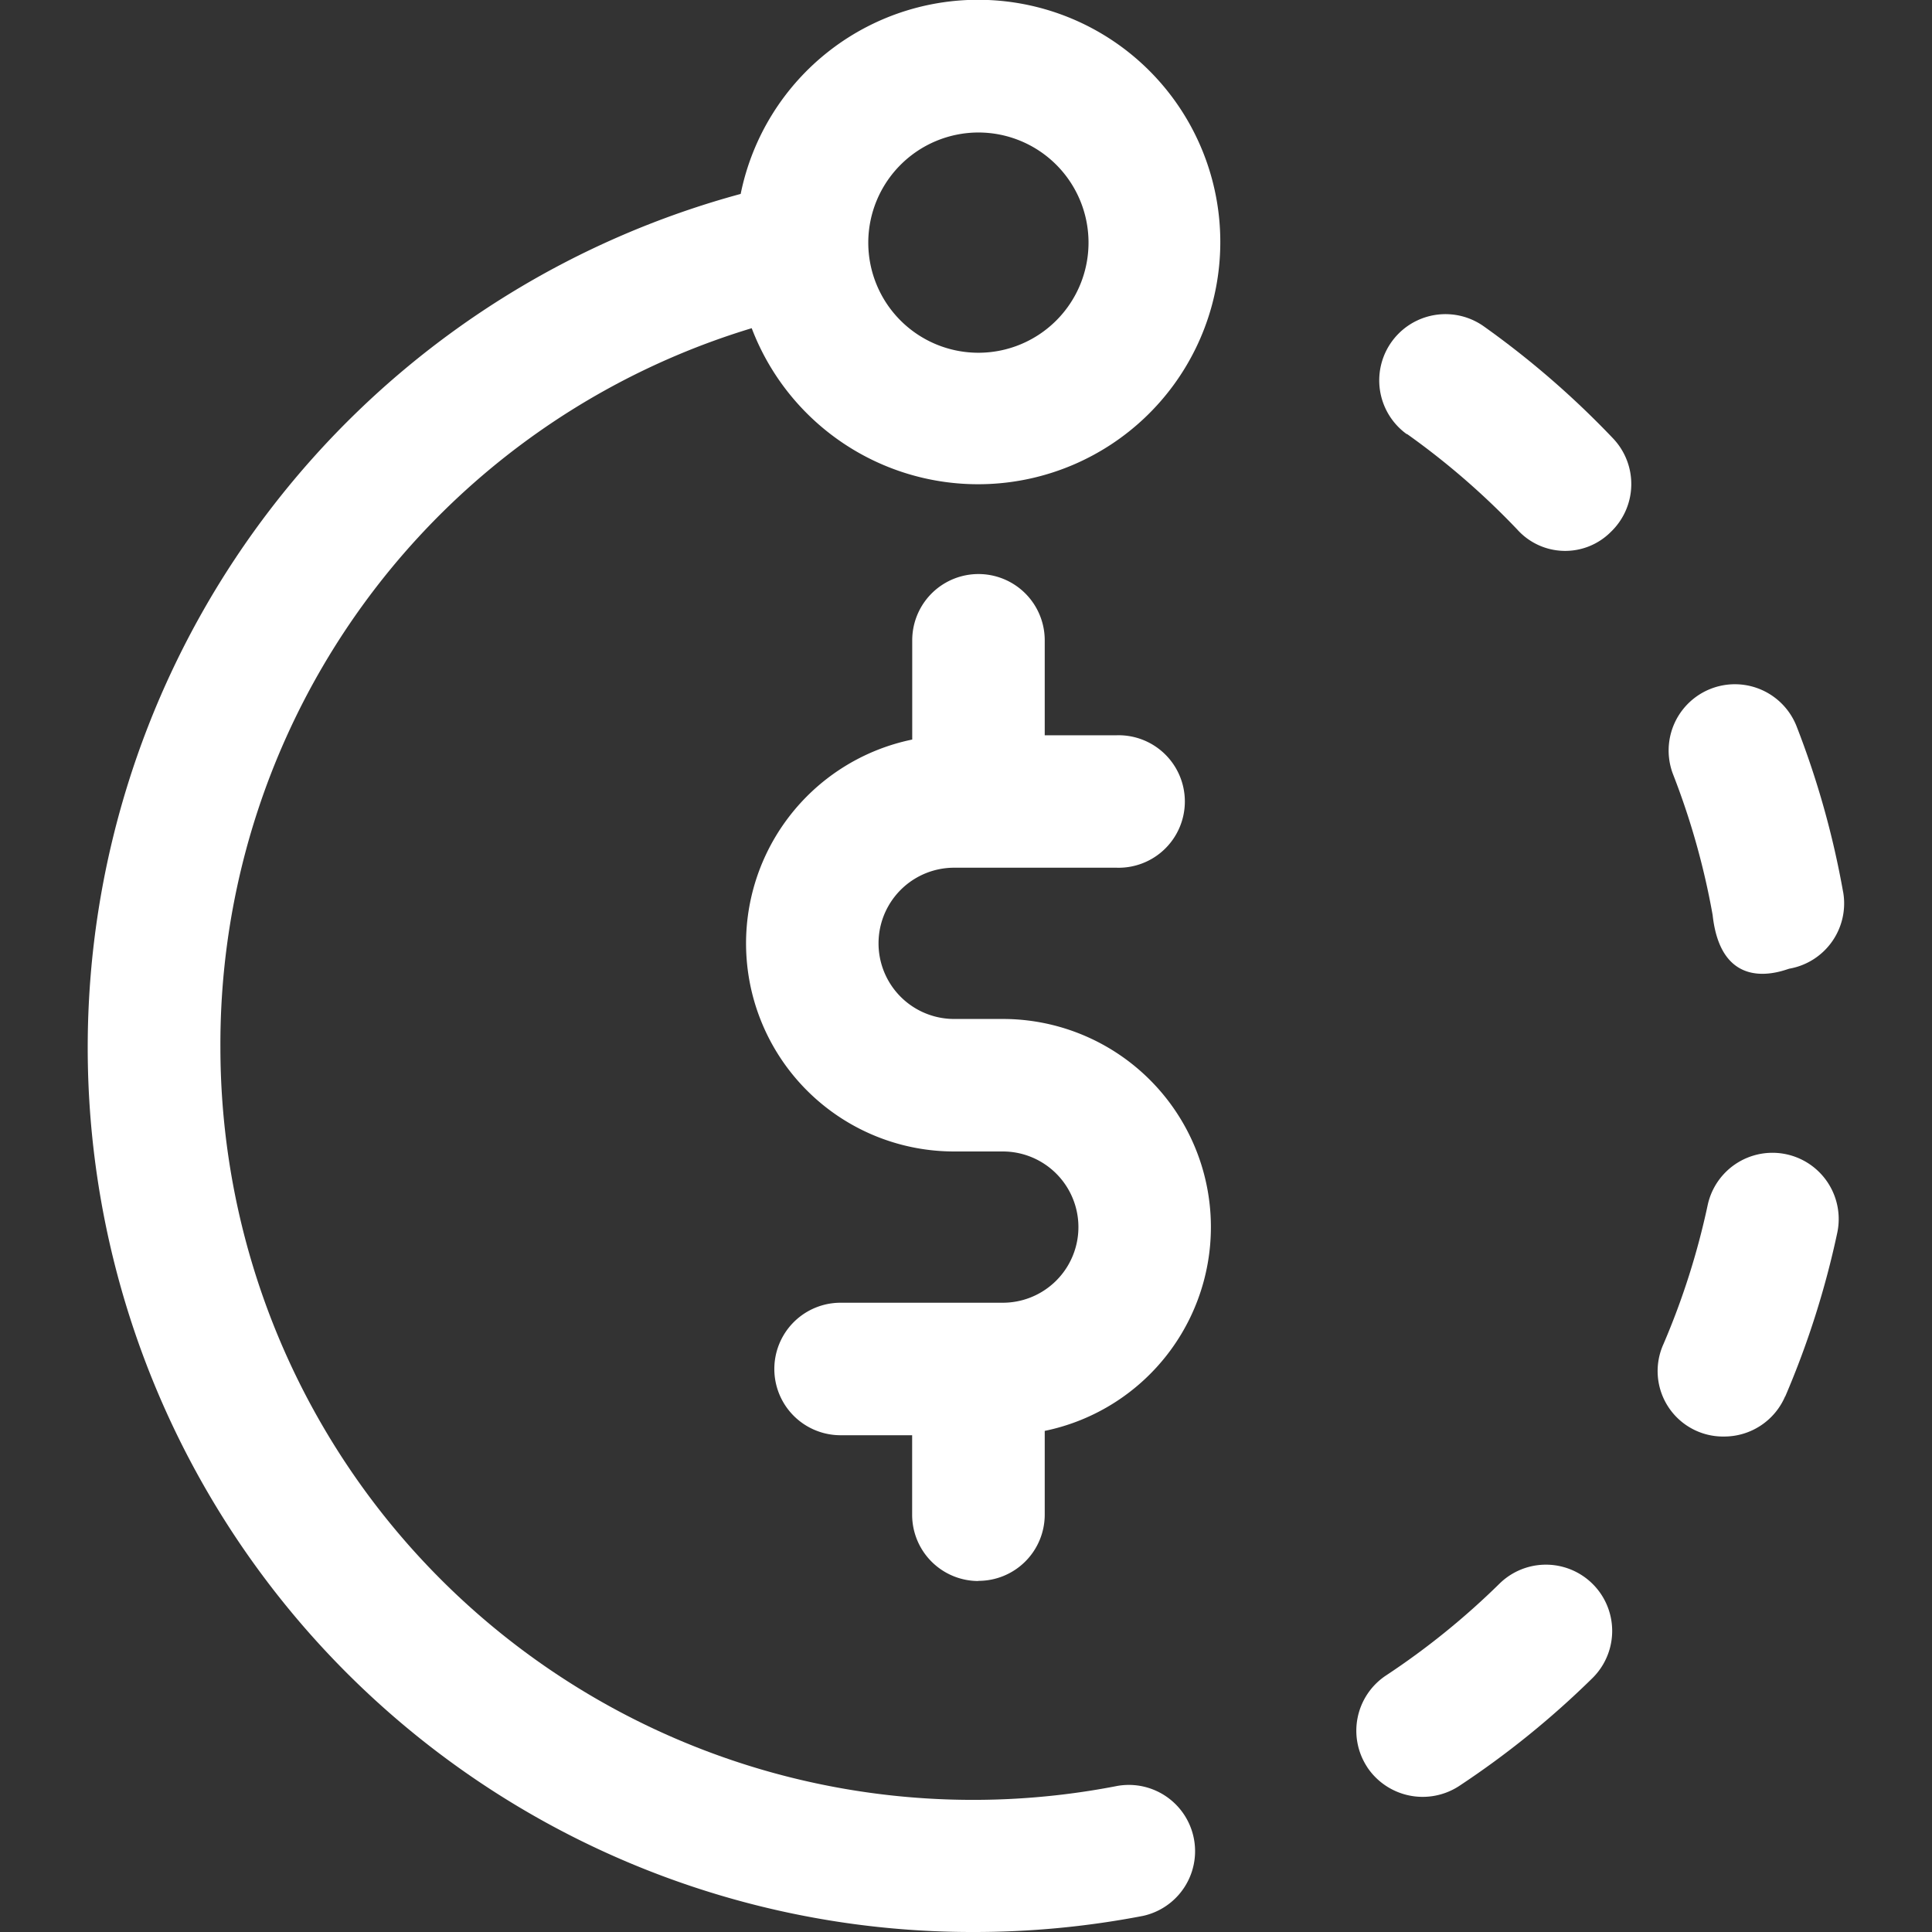 <svg height="24" viewBox="0 0 24 24" width="24" xmlns="http://www.w3.org/2000/svg">
    <rect x="0" y="0" width="24" height="24" fill="#333333" stroke="none"/>
    <g data-name="Awaiting Payment" id="Awaiting_Payment" transform="translate(-16063 4804)">
        <rect fill="none" height="24" id="Back" transform="translate(16063 -4804)" width="24" />
        <g id="Layer_4" transform="translate(16061.909 -4805.091)">
            <g data-name="Group 8869" id="Group_8869">
                <path
                    d="M18.076,23.045a.828.828,0,0,0,1.14.233,11.048,11.048,0,0,0,1.656-1.34.823.823,0,1,0-1.154-1.174,9.391,9.391,0,0,1-1.409,1.14.823.823,0,0,0-.233,1.14Z"
                    data-name="Path 8326" fill="#ffff" id="Path_8326" />
                <path
                    d="M18.569,6.482a9.43,9.43,0,0,1,1.37,1.187A.8.8,0,0,0,21.1,7.7a.823.823,0,0,0,.029-1.163,11.07,11.07,0,0,0-1.61-1.395.823.823,0,0,0-.953,1.342Z"
                    data-name="Path 8327" fill="#ffff" id="Path_8327" />
                <path
                    d="M23.268,18.438a10.952,10.952,0,0,0,.646-2.032.823.823,0,0,0-1.61-.343,9.3,9.3,0,0,1-.549,1.725.813.813,0,0,0,.756,1.148.823.823,0,0,0,.756-.5Z"
                    data-name="Path 8328" fill="#ffff" id="Path_8328" />
                <path
                    d="M23.986,12.167a10.922,10.922,0,0,0-.577-2.053.823.823,0,1,0-1.533.6,9.29,9.29,0,0,1,.49,1.744c.112,1.022.906.675.954.666a.823.823,0,0,0,.667-.954Z"
                    data-name="Path 8329" fill="#ffff" id="Path_8329" />
                <path
                    d="M13.169,25.091a11.066,11.066,0,0,0,2.12-.2.823.823,0,0,0-.316-1.615A9.35,9.35,0,0,1,3.829,14.1a9.291,9.291,0,0,1,6.6-8.932A3.009,3.009,0,1,0,10.292,3.5a10.987,10.987,0,0,0,2.877,21.591Zm.076-22.354a1.368,1.368,0,1,1-1.368,1.368,1.37,1.37,0,0,1,1.368-1.368Z"
                    data-name="Path 8330" fill="#ffff" id="Path_8330" />
                <path
                    d="M13.246,20.729a.823.823,0,0,0,.823-.823v-1.04a2.585,2.585,0,0,0-.52-5.117h-.605a.939.939,0,0,1,0-1.879h2.014a.823.823,0,1,0,0-1.645h-.889V9.045a.823.823,0,1,0-1.646,0v1.233a2.585,2.585,0,0,0,.52,5.117h.605a.939.939,0,1,1,0,1.879H11.533a.823.823,0,1,0,0,1.646h.889v.988a.823.823,0,0,0,.823.823Z"
                    data-name="Path 8331" fill="#ffff" id="Path_8331" />
            </g>
        </g>
    </g>
</svg>

